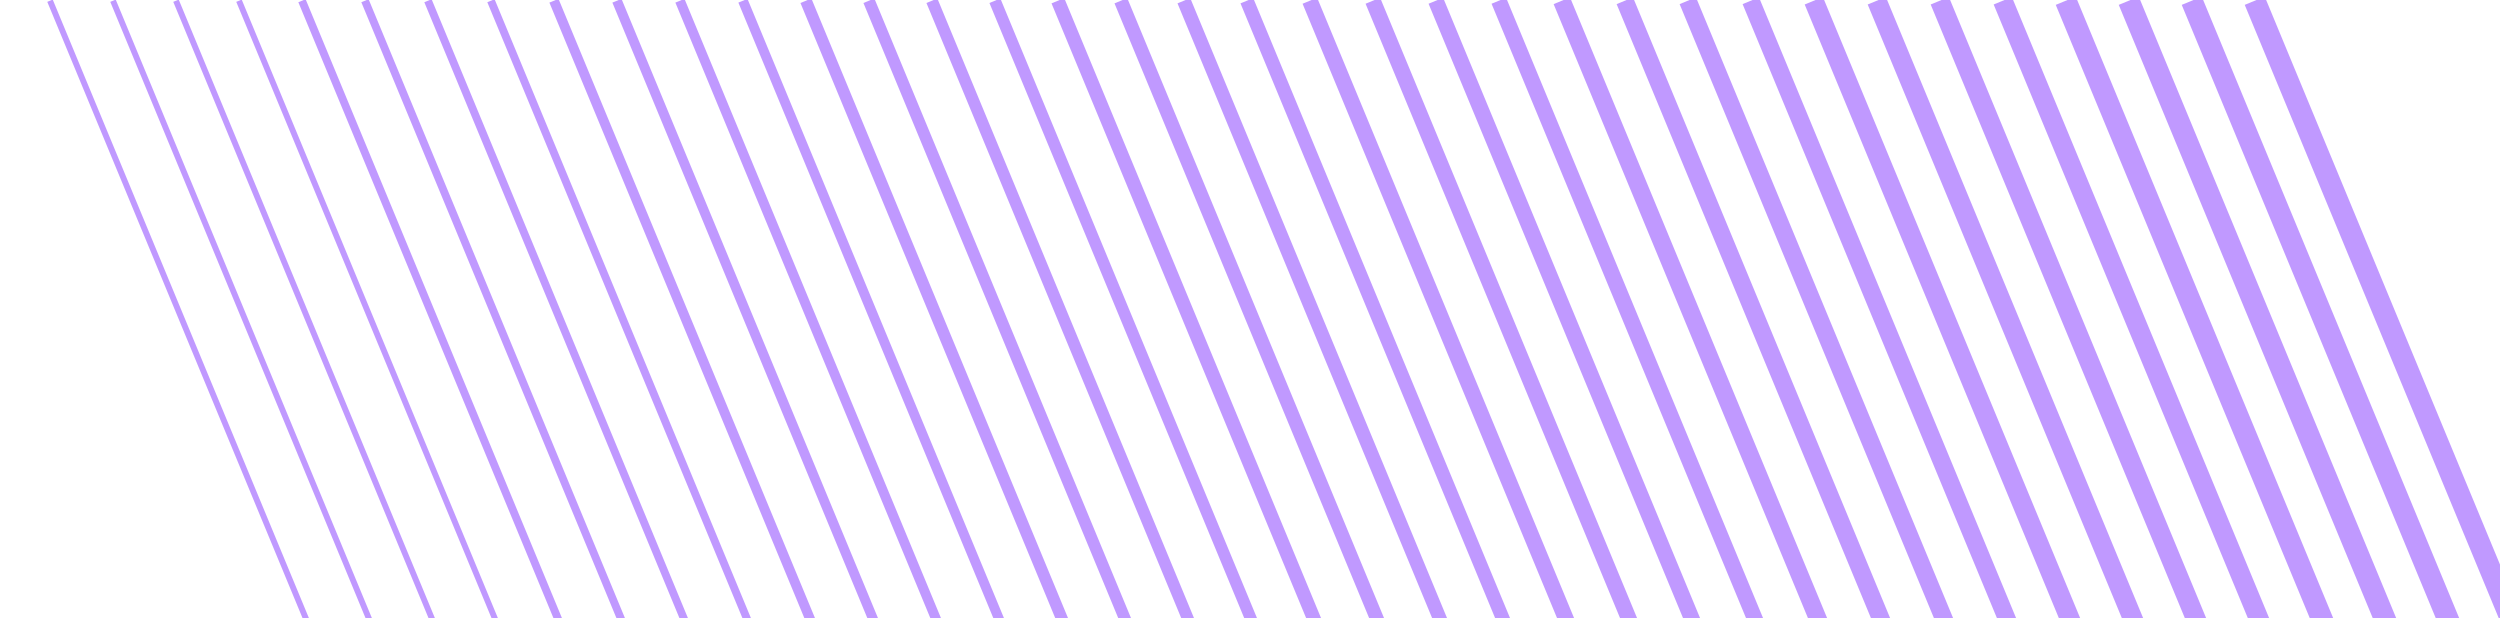<svg width="635" height="157" viewBox="0 0 635 157" fill="none" xmlns="http://www.w3.org/2000/svg">
<path class="hatch" d="M144.445 318.242L12.701 0.183" stroke="#C099FF" stroke-width="1.5"/>
<path class="hatch" d="M160.445 318.242L28.701 0.183" stroke="#C099FF" stroke-width="1.5"/>
<path class="hatch" d="M176.445 318.242L44.701 0.183" stroke="#C099FF" stroke-width="1.5"/>
<path class="hatch" d="M192.445 318.242L60.701 0.183" stroke="#C099FF" stroke-width="1.5"/>
<path class="hatch" d="M208.445 318.242L76.701 0.183" stroke="#C099FF" stroke-width="2"/>
<path class="hatch" d="M224.445 318.242L92.701 0.183" stroke="#C099FF" stroke-width="2"/>
<path class="hatch" d="M240.445 318.242L108.701 0.183" stroke="#C099FF" stroke-width="2"/>
<path class="hatch" d="M256.445 318.242L124.701 0.183" stroke="#C099FF" stroke-width="2"/>
<path class="hatch" d="M272.445 318.242L140.701 0.183" stroke="#C099FF" stroke-width="2.5"/>
<path class="hatch" d="M288.445 318.242L156.701 0.183" stroke="#C099FF" stroke-width="2.5"/>
<path class="hatch" d="M304.445 318.242L172.701 0.183" stroke="#C099FF" stroke-width="2.5"/>
<path class="hatch" d="M320.445 318.242L188.701 0.183" stroke="#C099FF" stroke-width="2.5"/>
<path class="hatch" d="M336.445 318.242L204.701 0.183" stroke="#C099FF" stroke-width="3"/>
<path class="hatch"  d="M352.445 318.242L220.701 0.183" stroke="#C099FF" stroke-width="3"/>
<path class="hatch" d="M368.445 318.242L236.701 0.183" stroke="#C099FF" stroke-width="3"/>
<path class="hatch" d="M384.445 318.242L252.701 0.183" stroke="#C099FF" stroke-width="3"/>
<path class="hatch" d="M400.445 318.242L268.701 0.183" stroke="#C099FF" stroke-width="3.5"/>
<path class="hatch" d="M416.445 318.242L284.701 0.183" stroke="#C099FF" stroke-width="3.5"/>
<path class="hatch" d="M432.445 318.242L300.701 0.183" stroke="#C099FF" stroke-width="3.5"/>
<path class="hatch" d="M448.445 318.242L316.701 0.183" stroke="#C099FF" stroke-width="3.5"/>
<path class="hatch" d="M464.445 318.242L332.701 0.183" stroke="#C099FF" stroke-width="4"/>
<path class="hatch" d="M480.445 318.242L348.701 0.183" stroke="#C099FF" stroke-width="4"/>
<path class="hatch" d="M496.445 318.242L364.701 0.183" stroke="#C099FF" stroke-width="4"/>
<path class="hatch" d="M512.445 318.242L380.701 0.183" stroke="#C099FF" stroke-width="4"/>
<path class="hatch" d="M528.445 318.242L396.701 0.183" stroke="#C099FF" stroke-width="4.5"/>
<path class="hatch" d="M544.445 318.242L412.701 0.183" stroke="#C099FF" stroke-width="4.5"/>
<path class="hatch" d="M560.445 318.242L428.701 0.183" stroke="#C099FF" stroke-width="4.5"/>
<path class="hatch" d="M576.445 318.242L444.701 0.183" stroke="#C099FF" stroke-width="4.5"/>
<path class="hatch" d="M592.445 318.242L460.701 0.183" stroke="#C099FF" stroke-width="5"/>
<path class="hatch" d="M608.445 318.242L476.701 0.183" stroke="#C099FF" stroke-width="5"/>
<path class="hatch" d="M624.445 318.242L492.701 0.183" stroke="#C099FF" stroke-width="5"/>
<path class="hatch" d="M640.445 318.242L508.701 0.183" stroke="#C099FF" stroke-width="5"/>
<path class="hatch" d="M656.445 318.242L524.701 0.183" stroke="#C099FF" stroke-width="5.5"/>
<path class="hatch" d="M672.445 318.242L540.701 0.183" stroke="#C099FF" stroke-width="5.5"/>
<path class="hatch" d="M688.445 318.242L556.701 0.183" stroke="#C099FF" stroke-width="5.5"/>
<path class="hatch" d="M704.445 318.242L572.701 0.183" stroke="#C099FF" stroke-width="5.5"/>

</svg>
